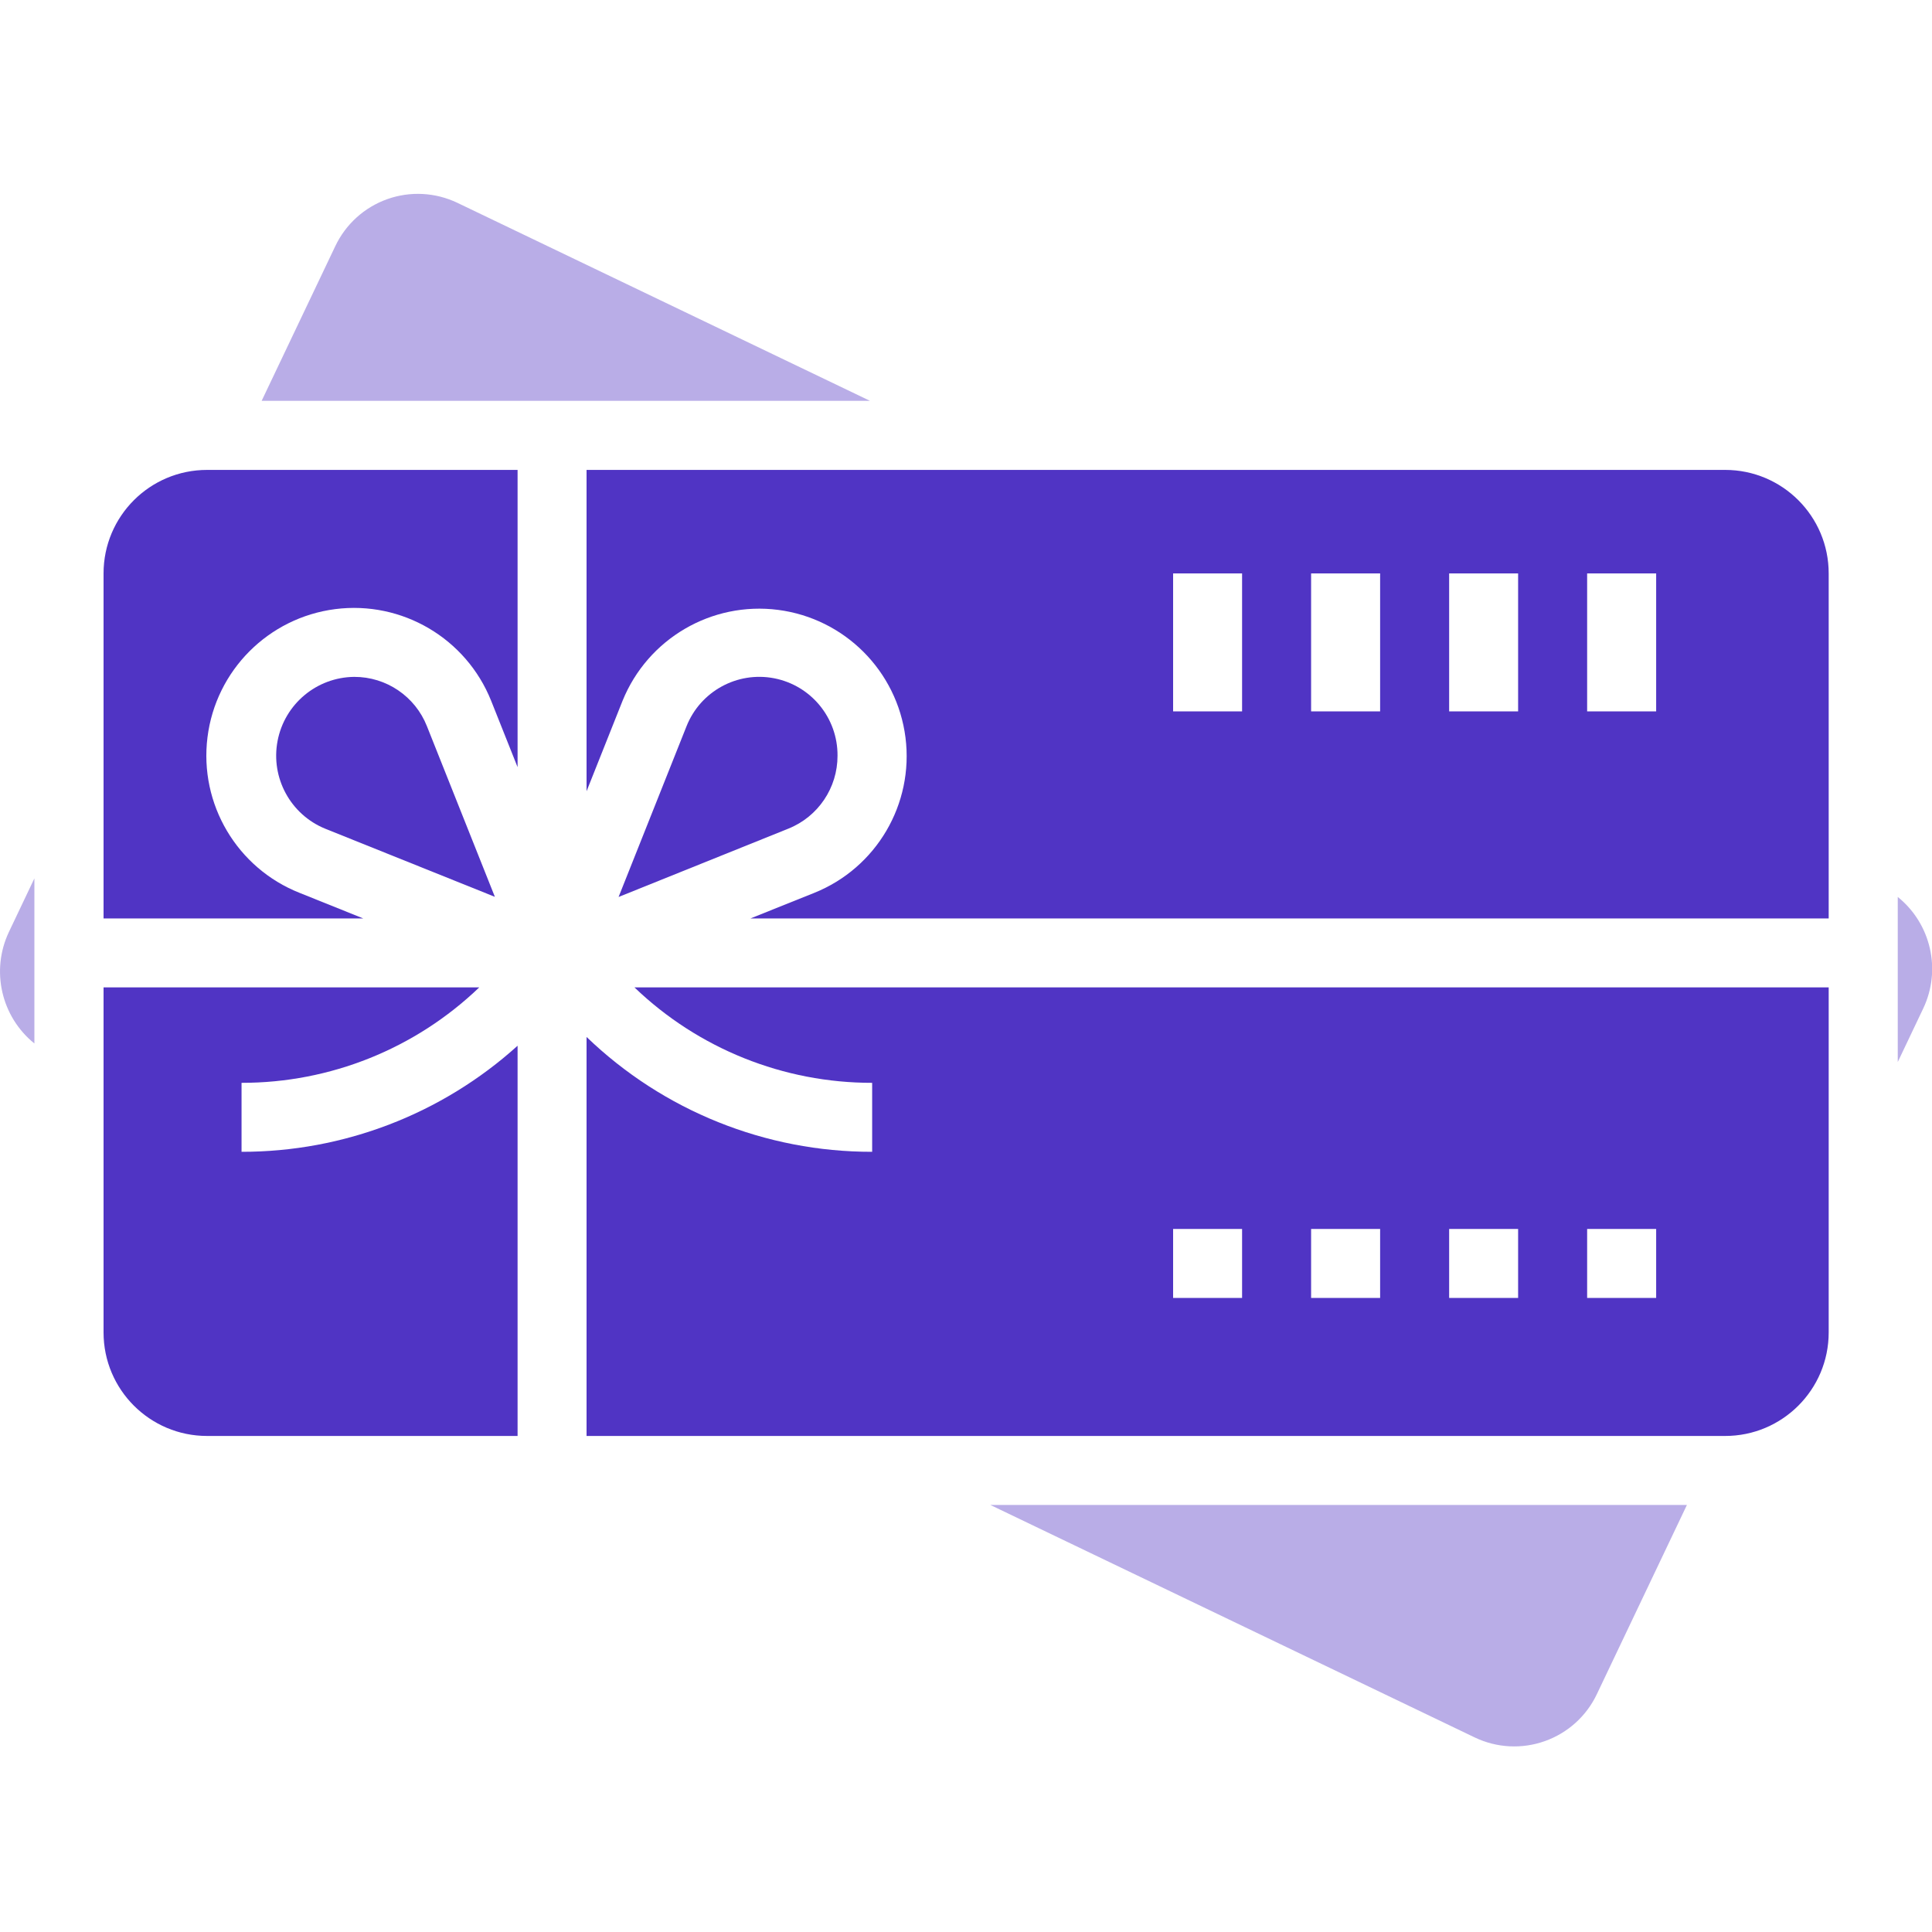 <svg width="40" height="40" viewBox="0 0 40 40" fill="none" xmlns="http://www.w3.org/2000/svg">
<g clip-path="url(#clip0_3343_45708)">
<path d="M18.057 22.419V23.847C15.852 23.85 13.732 22.998 12.144 21.469V29.73H35.718C36.901 29.73 37.861 28.77 37.861 27.587V20.443H13.136C14.459 21.713 16.223 22.421 18.057 22.419ZM32.86 25.444H34.289V26.873H32.86V25.444ZM30.003 25.444H31.431V26.873H30.003V25.444ZM27.145 25.444H28.574V26.873H27.145V25.444ZM24.288 25.444H25.716V26.873H24.288V25.444Z" fill="#5034C4"/>
<path d="M7.333 14.014C6.556 14.022 5.893 14.576 5.747 15.339C5.601 16.103 6.014 16.863 6.732 17.157L10.246 18.568L8.839 15.035C8.595 14.418 7.998 14.012 7.333 14.014Z" fill="#5034C4"/>
<path d="M30.533 35.972C30.988 36.19 31.51 36.217 31.984 36.048C32.459 35.88 32.847 35.529 33.062 35.074L34.926 31.158H20.503L30.533 35.972Z" fill="#5034C4" fill-opacity="0.4"/>
<path d="M2.144 11.872V19.015H7.52L6.203 18.486C4.907 17.973 4.122 16.647 4.296 15.263C4.469 13.88 5.557 12.789 6.94 12.611C8.323 12.434 9.651 13.215 10.169 14.51L10.716 15.883V9.729H4.287C3.103 9.729 2.144 10.688 2.144 11.872Z" fill="#5034C4"/>
<path d="M9.469 4.199C9.015 3.982 8.492 3.954 8.018 4.123C7.543 4.292 7.156 4.643 6.941 5.098L5.417 8.299H18.012L9.469 4.199Z" fill="#5034C4" fill-opacity="0.4"/>
<path d="M5.001 22.419C6.835 22.421 8.599 21.713 9.922 20.443H2.144V27.587C2.144 28.77 3.103 29.73 4.287 29.73H10.716V21.651C9.149 23.066 7.112 23.849 5.001 23.847V22.419Z" fill="#5034C4"/>
<path d="M0.712 21.604V18.186L0.185 19.294C-0.194 20.093 0.024 21.049 0.712 21.604Z" fill="#5034C4" fill-opacity="0.4"/>
<path d="M39.291 18.57V21.988L39.818 20.88C40.198 20.081 39.98 19.126 39.291 18.57Z" fill="#5034C4" fill-opacity="0.4"/>
<path d="M35.718 9.729H12.144V16.382L12.889 14.51C13.41 13.223 14.734 12.449 16.111 12.627C17.488 12.806 18.571 13.891 18.747 15.269C18.922 16.646 18.147 17.968 16.858 18.486L15.538 19.015H37.861V11.872C37.861 10.688 36.901 9.729 35.718 9.729ZM25.716 14.729H24.288V11.872H25.716V14.729ZM28.574 14.729H27.145V11.872H28.574V14.729ZM31.431 14.729H30.003V11.872H31.431V14.729ZM34.289 14.729H32.86V11.872H34.289V14.729Z" fill="#5034C4"/>
<path d="M17.34 15.645C17.345 14.865 16.794 14.192 16.028 14.043C15.263 13.895 14.5 14.313 14.213 15.038L12.807 18.571L16.32 17.157C16.938 16.91 17.342 16.31 17.34 15.645Z" fill="#5034C4"/>
</g>
<defs>
<clipPath id="clip0_3343_45708">
<rect width="40" height="40" fill="white"/>
</clipPath>
</defs>
</svg>
